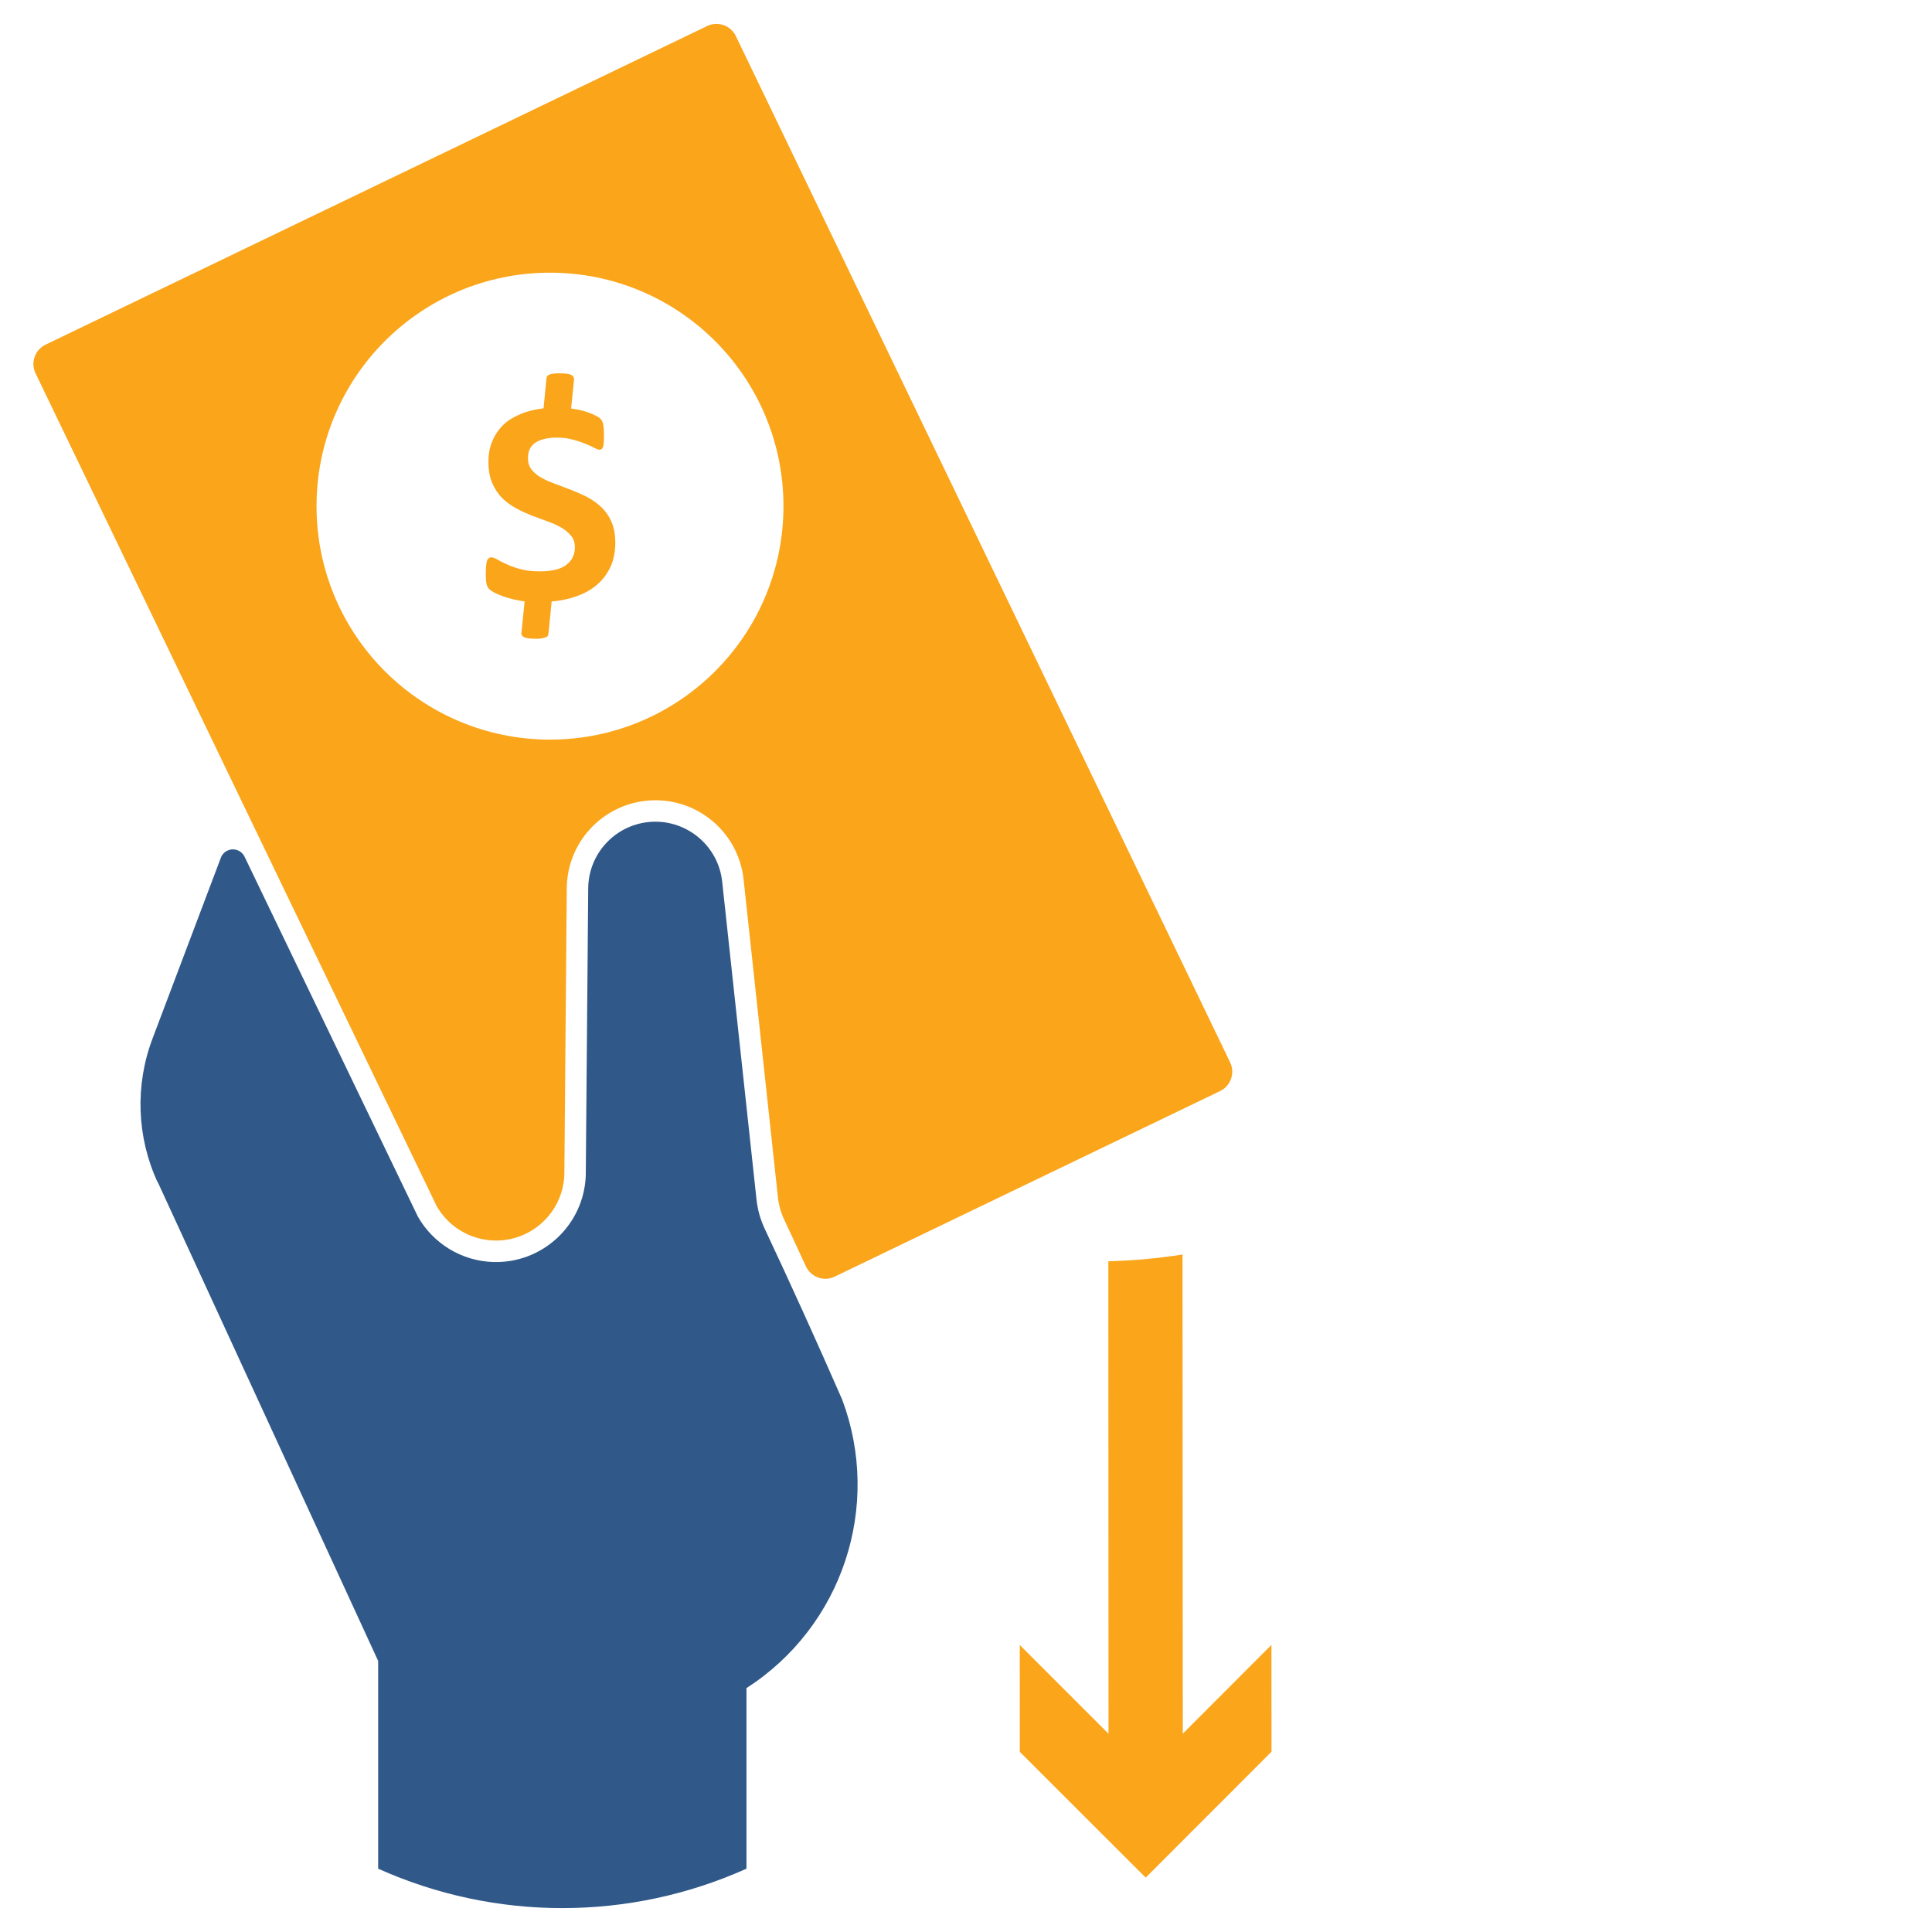 <?xml version="1.0" encoding="utf-8"?>
<!-- Generator: Adobe Illustrator 17.0.0, SVG Export Plug-In . SVG Version: 6.00 Build 0)  -->
<!DOCTYPE svg PUBLIC "-//W3C//DTD SVG 1.1//EN" "http://www.w3.org/Graphics/SVG/1.1/DTD/svg11.dtd">
<svg version="1.1" id="Layer_1" xmlns="http://www.w3.org/2000/svg" xmlns:xlink="http://www.w3.org/1999/xlink" x="0px" y="0px"
	 width="255px" height="255px" viewBox="-33.385 14.23 255 255" enable-background="new -33.385 14.23 255 255"
	 xml:space="preserve">
<g>
	<path fill="#305889" d="M-12.599,170.177l29.127,63.276v27.421c15.459,6.936,33.15,6.936,48.611,0V237.04
		c12.656-8.139,17.915-24.009,12.627-38.096c-3.308-7.559-6.712-15.071-10.221-22.539c-0.576-1.228-0.945-2.544-1.085-3.895
		l-4.525-41.905c-0.522-4.868-4.895-8.39-9.764-7.871c-4.479,0.482-7.885,4.243-7.919,8.743l-0.322,37.908
		c-0.243,6.544-5.743,11.652-12.286,11.413c-4.115-0.15-7.85-2.427-9.88-6.001l-22.888-47.53c-0.43-0.834-1.449-1.167-2.291-0.742
		c-0.392,0.197-0.69,0.54-0.836,0.961l-9.004,23.826c-2.326,6.151-2.087,12.973,0.663,18.943L-12.599,170.177z"/>
	<g>
		<path fill="#FAA51A" d="M46.044,81.221c-0.574-0.524-1.166-0.985-1.857-1.344c-0.7-0.364-1.401-0.672-2.115-0.954
			c-0.728-0.286-1.419-0.545-2.119-0.801c-0.69-0.256-1.311-0.514-1.851-0.824c-0.545-0.286-0.985-0.669-1.318-1.083
			c-0.334-0.411-0.486-0.928-0.486-1.546c0-0.388,0.075-0.747,0.202-1.082c0.15-0.343,0.362-0.623,0.672-0.857
			c0.308-0.228,0.696-0.409,1.185-0.54c0.492-0.127,1.083-0.202,1.755-0.202c0.75,0,1.441,0.076,2.063,0.256
			c0.613,0.149,1.159,0.337,1.653,0.541c0.486,0.181,0.874,0.357,1.206,0.545c0.336,0.176,0.575,0.258,0.759,0.258
			c0.094,0,0.15-0.03,0.221-0.082c0.085-0.057,0.136-0.158,0.188-0.282c0.052-0.127,0.07-0.338,0.101-0.595
			c0.024-0.256,0.024-0.594,0.024-1.003c0-0.306,0-0.571-0.024-0.803c-0.031-0.23-0.049-0.411-0.078-0.59
			c-0.024-0.152-0.076-0.306-0.127-0.413c-0.052-0.101-0.155-0.233-0.259-0.337c-0.1-0.129-0.31-0.256-0.592-0.388
			c-0.289-0.152-0.597-0.285-0.951-0.411c-0.337-0.127-0.729-0.237-1.14-0.334c-0.386-0.08-0.794-0.155-1.161-0.204l0.38-3.746
			c0-0.122,0-0.256-0.047-0.383c-0.054-0.103-0.124-0.207-0.282-0.285c-0.127-0.078-0.357-0.131-0.62-0.181
			c-0.254-0.021-0.585-0.049-1.006-0.049c-0.334,0-0.616,0.028-0.83,0.049c-0.233,0.033-0.383,0.082-0.505,0.136
			c-0.132,0.07-0.207,0.122-0.261,0.2c-0.028,0.054-0.052,0.152-0.076,0.256l-0.392,3.975c-1.133,0.15-2.162,0.383-3.064,0.773
			c-0.902,0.383-1.683,0.845-2.298,1.468c-0.62,0.62-1.082,1.321-1.419,2.14c-0.334,0.799-0.494,1.704-0.494,2.683
			c0,1.085,0.16,2.009,0.494,2.787c0.338,0.768,0.751,1.416,1.283,1.962c0.55,0.541,1.167,0.997,1.838,1.363
			c0.7,0.385,1.395,0.696,2.089,0.979c0.719,0.256,1.414,0.513,2.093,0.773c0.669,0.228,1.288,0.514,1.824,0.824
			c0.54,0.31,0.951,0.668,1.292,1.082c0.334,0.389,0.498,0.905,0.498,1.543c0,0.964-0.39,1.729-1.146,2.3
			c-0.742,0.562-1.878,0.846-3.426,0.846c-0.982,0-1.828-0.073-2.556-0.285c-0.717-0.173-1.337-0.407-1.851-0.644
			c-0.516-0.225-0.928-0.437-1.259-0.639c-0.338-0.183-0.571-0.285-0.751-0.285c-0.132,0-0.233,0.021-0.338,0.073
			c-0.103,0.08-0.179,0.181-0.254,0.338c-0.057,0.155-0.103,0.39-0.131,0.672c-0.024,0.285-0.047,0.672-0.047,1.104
			c0,0.596,0.024,1.039,0.098,1.321c0.079,0.306,0.179,0.514,0.334,0.672c0.155,0.15,0.388,0.306,0.667,0.461
			c0.286,0.157,0.648,0.307,1.064,0.462c0.407,0.158,0.851,0.286,1.365,0.411c0.492,0.131,1.034,0.23,1.598,0.306l-0.407,4.027
			c-0.033,0.127-0.033,0.265,0.021,0.395c0.052,0.103,0.132,0.202,0.282,0.273c0.127,0.076,0.338,0.132,0.595,0.179
			c0.256,0.033,0.59,0.057,0.999,0.057c0.338,0,0.629-0.024,0.83-0.057l-0.026-0.014c0.24-0.033,0.395-0.089,0.513-0.134
			c0.133-0.047,0.216-0.13,0.264-0.2c0.028-0.087,0.057-0.183,0.076-0.286l0.418-4.239c1.254-0.094,2.43-0.353,3.452-0.745
			c1.034-0.383,1.915-0.895,2.658-1.567c0.723-0.644,1.288-1.446,1.706-2.347c0.38-0.907,0.585-1.932,0.585-3.071
			c0-1.055-0.152-1.96-0.487-2.733C47.026,82.403,46.584,81.758,46.044,81.221z"/>
		<path fill="#FAA51A" d="M128.975,154.446L63.738,18.992c-0.681-1.414-2.374-2.005-3.787-1.328l-87.32,42.055v0.002
			c-1.41,0.679-2.006,2.374-1.321,3.786l52.963,109.964h0.005c1.549,2.669,4.352,4.361,7.435,4.488
			c4.979,0.207,9.18-3.663,9.389-8.642l0.319-37.858c0.047-5.941,4.54-10.898,10.447-11.535c6.429-0.696,12.195,3.952,12.891,10.381
			l4.525,41.899c0.109,1.039,0.386,2.054,0.832,3c0.961,2.049,1.918,4.103,2.863,6.161c0.009,0.019,0.019,0.03,0.023,0.045
			c0.681,1.413,2.378,2.004,3.783,1.318l50.871-24.493l0,0C129.064,157.552,129.656,155.858,128.975,154.446z M61.003,102.827
			c-5.569,5.567-13.283,9.023-21.796,9.023c-8.506,0-16.218-3.456-21.791-9.023c-5.569-5.564-9.023-13.279-9.023-21.793
			c0-8.509,3.454-16.218,9.023-21.789c5.573-5.571,13.285-9.025,21.791-9.025c8.513,0,16.227,3.454,21.796,9.025
			c5.569,5.571,9.02,13.28,9.02,21.789C70.022,89.549,66.571,97.263,61.003,102.827z"/>
	</g>
	<path fill="#FAA51A" d="M122.693,179.81c-3.24,0.514-6.516,0.804-9.79,0.897l0.023,62.354l-11.715-11.711l0.005,14.103
		l16.619,16.598l16.601-16.615l-0.005-14.101l-11.702,11.721L122.693,179.81z"/>
</g>
</svg>
